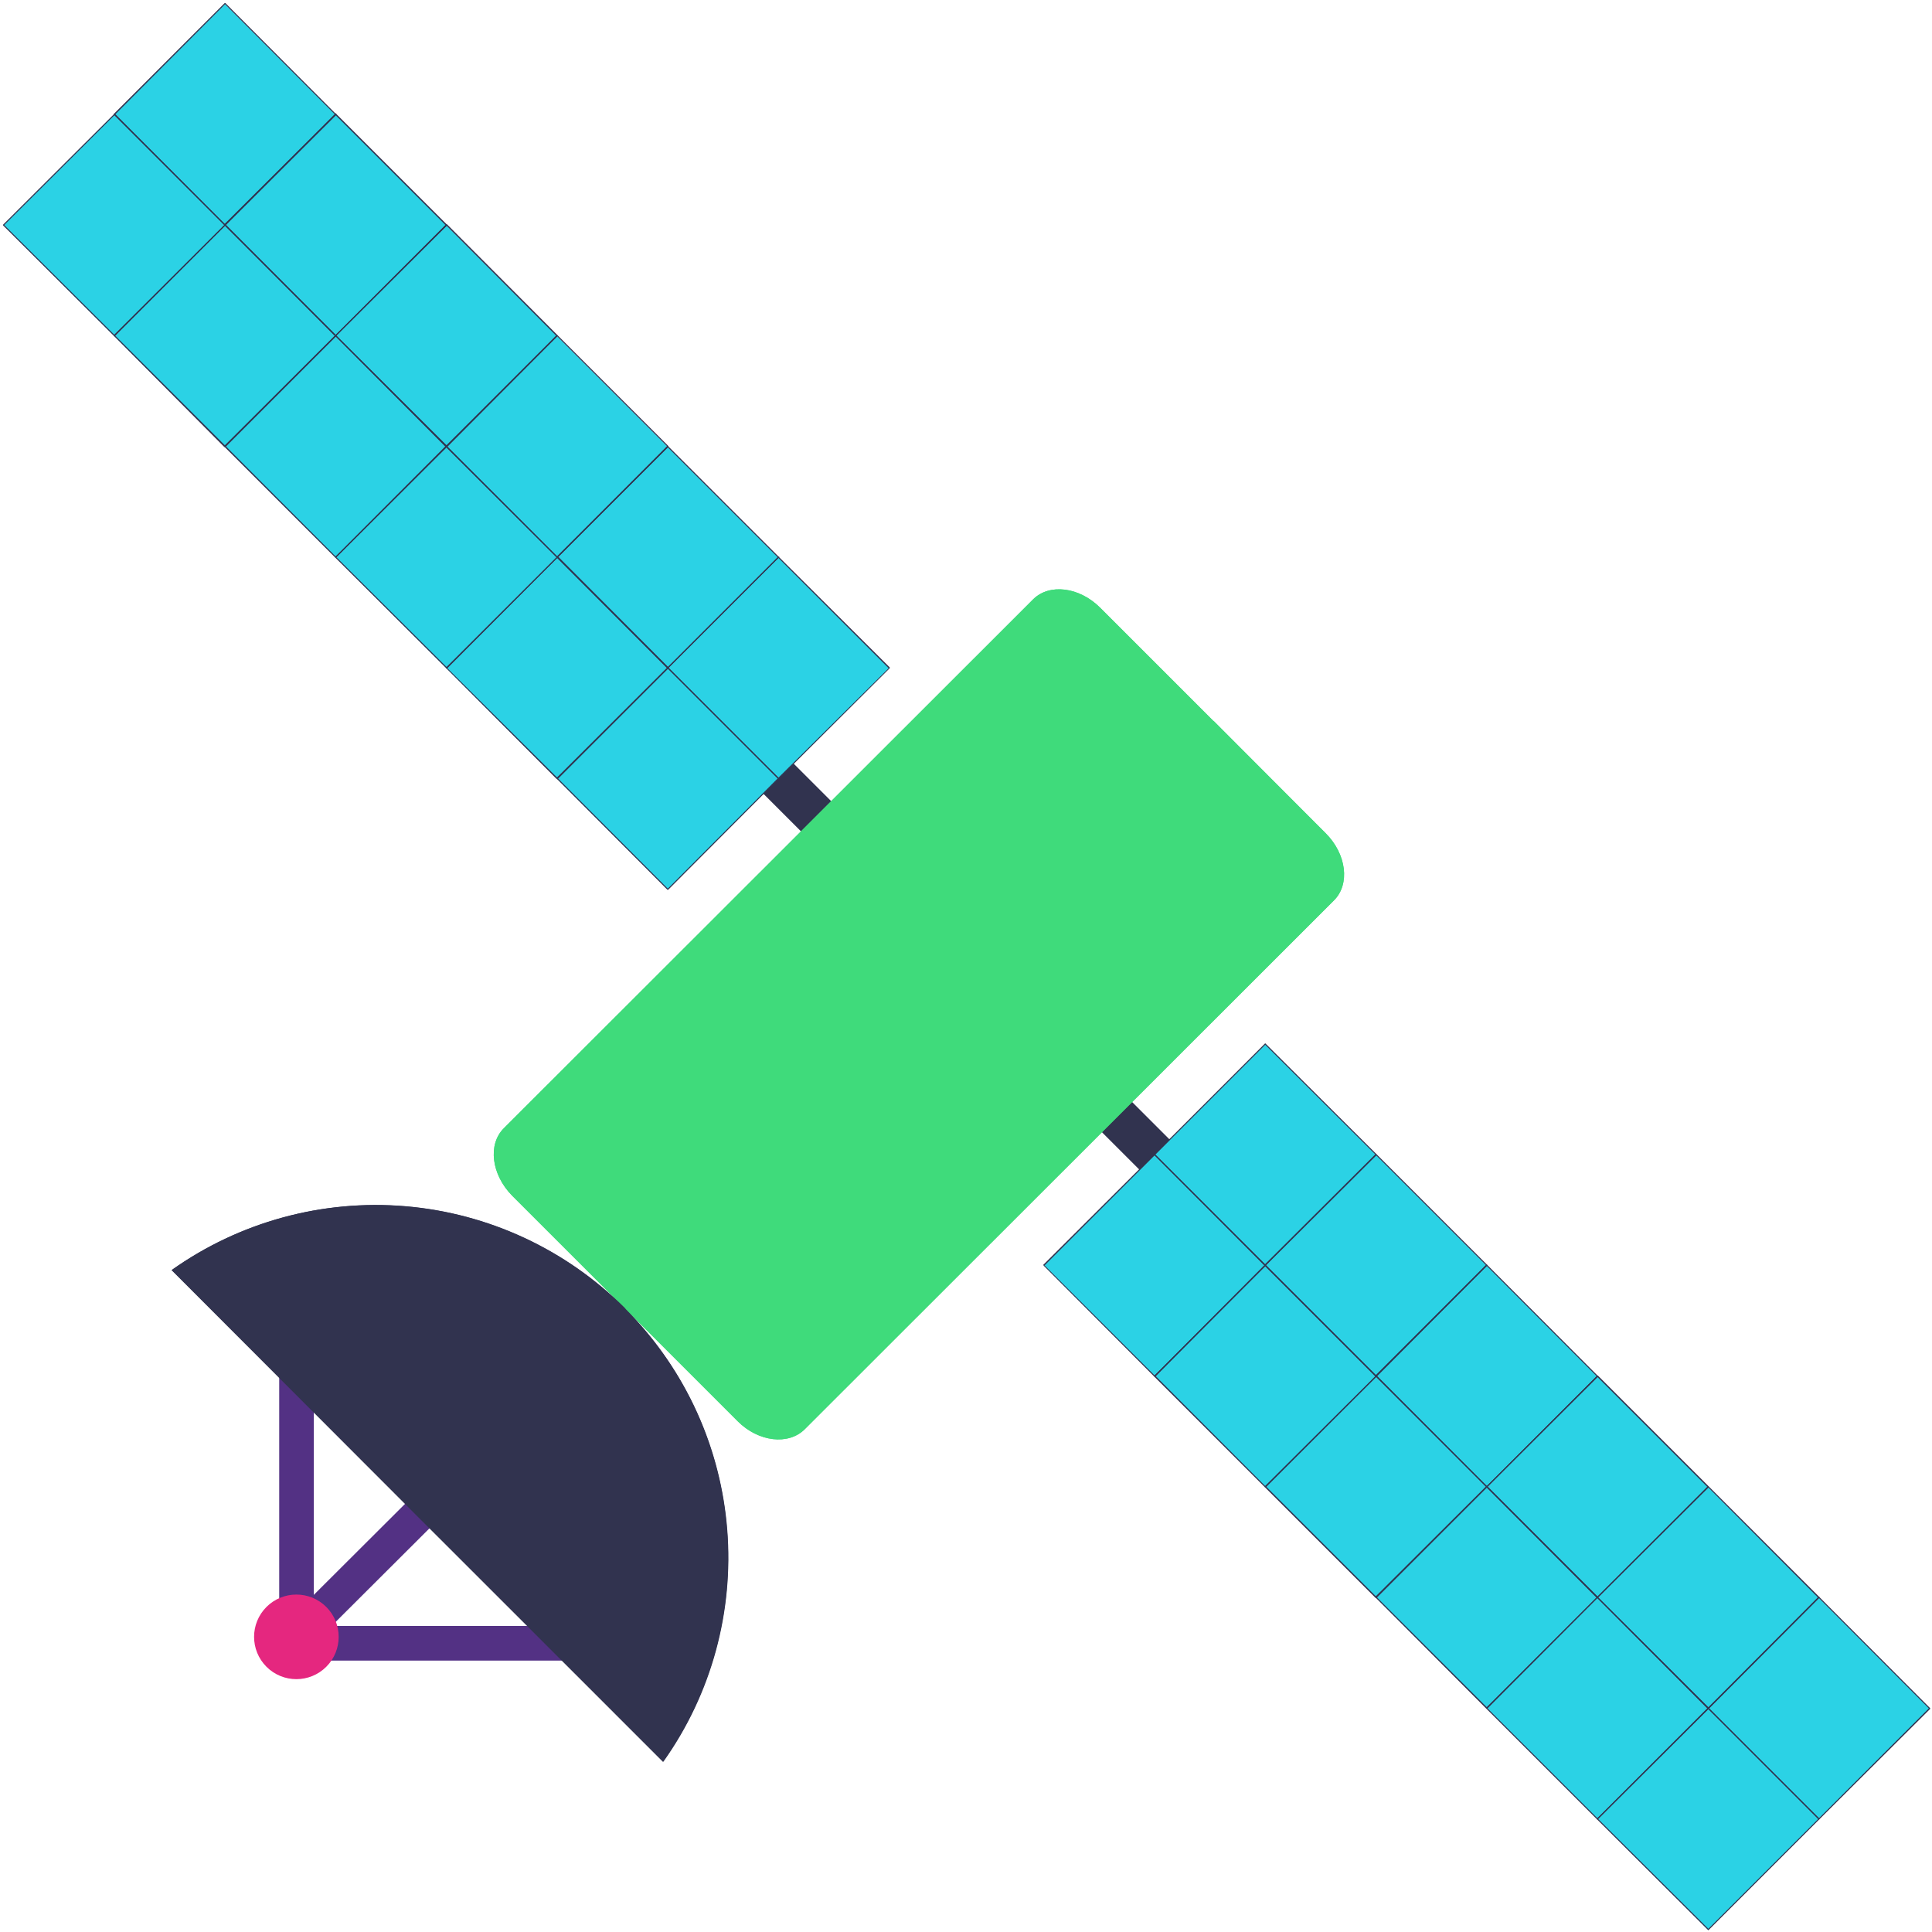 <svg width="493" height="493" viewBox="0 0 493 493" fill="none" xmlns="http://www.w3.org/2000/svg">
	<path fill-rule="evenodd" clip-rule="evenodd" d="M276.527 268.848L322.609 314.929L314.905 322.633L268.823 276.552L276.527 268.848Z" fill="#31334F" />
	<path fill-rule="evenodd" clip-rule="evenodd" d="M173.729 166.067L219.81 212.148L212.106 219.852L166.025 173.771L173.729 166.067Z" fill="#31334F" />
	<path fill-rule="evenodd" clip-rule="evenodd" d="M322.866 266.411L492.374 435.919L435.859 492.433L266.352 322.925L322.866 266.411Z" fill="#2BD2E5" />
	<path d="M322.948 266.31L351.266 294.533V294.725L322.948 322.948L322.756 323.044L294.533 294.725V294.533L322.756 266.31L322.852 266.214L322.948 266.31ZM350.978 294.629L322.852 266.598L294.821 294.629L322.852 322.66L350.978 294.629Z" fill="#31334F" />
	<path d="M379.201 322.852L351.17 294.821L323.044 322.852L351.17 350.978L379.201 322.852ZM351.266 294.533L379.489 322.756L379.585 322.852L379.489 322.948L351.266 351.266H350.978L322.66 322.948V322.756L350.978 294.533H351.266Z" fill="#31334F" />
	<path d="M379.489 322.756L407.711 351.074L407.807 351.266L379.489 379.489L379.393 379.585L379.297 379.489L351.074 351.266L350.978 351.17V350.978L379.297 322.66L379.489 322.756ZM407.423 351.17L379.393 323.044L351.362 351.17L379.393 379.201L407.423 351.17Z" fill="#31334F" />
	<path d="M435.646 379.393L407.615 351.362L379.585 379.393L407.615 407.423L435.646 379.393ZM407.807 351.074L436.03 379.297V379.489L407.711 407.711L407.519 407.807L379.297 379.489L379.201 379.393L407.615 350.978L407.807 351.074Z" fill="#31334F" />
	<path d="M436.03 379.297L464.252 407.519L464.348 407.615L464.252 407.711L436.03 436.03H435.838L407.519 407.711V407.519L435.838 379.297H436.03ZM463.868 407.615L435.934 379.585L407.807 407.615L435.934 435.646L463.868 407.615Z" fill="#31334F" />
	<path d="M492.187 435.934L464.156 407.807L436.126 435.934L464.156 463.964L492.187 435.934ZM464.252 407.519L492.475 435.838L492.571 436.03L464.252 464.252L464.156 464.348L464.06 464.252L435.838 436.03L435.646 435.934L435.838 435.838L464.06 407.519H464.252ZM266.502 322.852L294.629 350.978L322.66 322.852L294.629 294.821L266.598 322.852H266.502ZM294.533 351.266L266.31 322.948L266.214 322.756L294.533 294.533L294.629 294.437L294.725 294.533L322.948 322.756L323.044 322.852V322.948L294.725 351.266H294.533Z" fill="#31334F" />
	<path d="M322.756 379.489L294.533 351.266L294.437 351.17L294.533 351.074L322.756 322.756H322.948L351.266 351.074V351.266L322.948 379.489H322.756ZM294.917 351.17L322.852 379.201L350.978 351.17L322.852 323.044L294.917 351.17Z" fill="#31334F" />
	<path d="M323.14 379.393L351.17 407.423L379.201 379.393L351.17 351.362L323.14 379.393ZM350.978 407.711L322.756 379.489V379.297L351.074 351.074L351.266 350.978L379.489 379.297L379.585 379.393L379.489 379.489L351.266 407.711L351.17 407.807L350.978 407.711Z" fill="#31334F" />
	<path d="M379.297 436.03L350.978 407.615V407.423L379.297 379.201L379.393 379.105L407.711 407.423L407.807 407.519L379.489 435.934L379.297 436.03ZM351.362 407.615L379.393 435.646L407.423 407.615L379.393 379.585L351.362 407.615Z" fill="#31334F" />
	<path d="M379.585 435.934L407.615 463.964L435.646 435.934L407.615 407.807L379.585 435.934ZM407.519 464.252L379.297 436.03L379.201 435.934V435.838L407.519 407.519H407.711L436.03 435.838V436.03L407.711 464.252V464.348L407.519 464.252Z" fill="#31334F" />
	<path d="M435.838 492.475L407.519 464.253V464.061L435.838 435.838V435.646L436.03 435.838L464.252 464.061H464.348L464.252 464.253L436.03 492.475L435.934 492.571L435.838 492.475ZM407.807 464.157L435.934 492.187L463.964 464.157L435.934 436.126L407.807 464.157Z" fill="#31334F" />
	<path fill-rule="evenodd" clip-rule="evenodd" d="M57.377 0.97L226.885 170.478L170.371 226.992L0.863 57.485L57.377 0.97Z" fill="#2BD2E5" />
	<path d="M57.521 0.788L85.743 29.106H85.84V29.298L57.521 57.521L57.425 57.617L57.329 57.521L29.106 29.298L29.01 29.202V29.106L57.329 0.788H57.521ZM85.456 29.202L57.425 1.076L29.394 29.202L57.425 57.233L85.456 29.202Z" fill="#31334F" />
	<path d="M113.678 57.425L85.648 29.394L57.617 57.425L85.648 85.456L113.678 57.425ZM85.84 29.106L114.062 57.329V57.521L85.744 85.744V85.84H85.552L57.329 57.521L57.233 57.425V57.233L85.552 29.01L85.648 28.914H85.744L85.84 29.106Z" fill="#31334F" />
	<path d="M114.062 57.233L142.285 85.552V85.744L114.062 114.062H113.774L85.552 85.744V85.552L113.774 57.329L113.966 57.233H114.062ZM141.901 85.648L113.966 57.617L85.84 85.648L113.966 113.678L141.901 85.648Z" fill="#31334F" />
	<path d="M170.219 113.87L142.189 85.84L114.158 113.966L142.189 141.997L170.219 113.87ZM142.285 85.552L170.507 113.774L170.603 113.966L142.285 142.285H142.093L113.774 114.062V113.774L142.093 85.552H142.285Z" fill="#31334F" />
	<path d="M170.507 113.87L198.73 142.093H198.922L198.73 142.285L170.507 170.507V170.603H170.315L142.093 142.285L141.997 142.189V142.093L170.315 113.774L170.507 113.87ZM198.442 142.189L170.411 114.158L142.381 142.189L170.411 170.219L198.442 142.189Z" fill="#31334F" />
	<path d="M226.76 170.507L198.634 142.381L170.603 170.411L198.634 198.442L226.76 170.507ZM198.73 142.093L227.048 170.315V170.507L198.73 198.73V198.922L198.538 198.73L170.315 170.507V170.315L198.538 142.093L198.634 141.997L198.73 142.093ZM1.076 57.425L29.202 85.456L57.233 57.425L29.202 29.394L1.076 57.425ZM29.106 85.743L0.788 57.521V57.329L29.106 29.106L29.298 29.01L57.521 57.329H57.617L57.521 57.521L29.298 85.743L29.202 85.84H29.106V85.743Z" fill="#31334F" />
	<path d="M57.233 114.062L29.106 85.744L29.01 85.552L57.329 57.329L57.521 57.233L85.743 85.552L85.84 85.648V85.744L57.521 114.062H57.233ZM29.394 85.648L57.425 113.678L85.456 85.648L57.425 57.617L29.394 85.648Z" fill="#31334F" />
	<path d="M57.617 113.87L85.648 141.997L113.678 113.966L85.648 85.84L57.617 113.87ZM85.552 142.285L57.329 114.062L57.233 113.966V113.774L85.552 85.552H85.744L114.062 113.774V113.966L85.744 142.285H85.552Z" fill="#31334F" />
	<path d="M113.87 170.507L85.552 142.285V142.093L113.774 113.774H113.966L142.285 142.093V142.285L114.062 170.507L113.966 170.603H113.774L113.87 170.507ZM85.84 142.189L113.966 170.219L141.997 142.189L113.966 114.158L85.84 142.189Z" fill="#31334F" />
	<path d="M114.158 170.507L142.189 198.442L170.219 170.411L142.189 142.381L114.158 170.507ZM141.997 198.73L113.87 170.507V170.315L142.189 142.093L142.381 141.997L170.603 170.315L170.699 170.411L142.381 198.73L142.285 198.922L142.189 198.73H141.997Z" fill="#31334F" />
	<path d="M170.315 227.048L142.093 198.73L141.997 198.538L170.315 170.315L170.411 170.219L170.507 170.315L198.73 198.538L198.922 198.634L198.73 198.73L170.507 227.048H170.315ZM142.381 198.634L170.411 226.761L198.442 198.634L170.411 170.603L142.381 198.634Z" fill="#31334F" />
	<path fill-rule="evenodd" clip-rule="evenodd" d="M280.71 155.052L338.307 212.649C343.587 217.929 344.547 225.608 340.419 229.736L205.354 364.705C201.226 368.833 193.546 367.969 188.266 362.69L130.669 305.092C125.39 299.717 124.43 292.037 128.557 287.909L263.623 152.94C267.75 148.812 275.43 149.772 280.71 155.052Z" fill="#3FDB7B" />
	<path fill-rule="evenodd" clip-rule="evenodd" d="M309.508 183.851L309.796 184.043L338.307 212.649C343.587 217.929 344.547 225.608 340.419 229.736L205.354 364.705C201.226 368.833 193.546 367.969 188.266 362.69L159.468 333.891L309.508 183.851Z" fill="#3FDB7B" />
	<path fill-rule="evenodd" clip-rule="evenodd" d="M280.71 155.052L309.508 183.851L159.468 333.891L130.669 305.092C125.39 299.717 124.43 292.037 128.557 287.909L263.623 152.94C267.75 148.812 275.43 149.772 280.71 155.052Z" fill="#3FDB7B" />
	<path d="M114.062 385.536L76.816 422.687L70.576 416.447L107.823 379.297L114.062 385.536Z" fill="#533184" />
	<path d="M80.08 338.115V420.383H71.248V338.115H80.08Z" fill="#533184" />
	<path d="M156.876 414.911V423.743H74.512V414.911H156.876Z" fill="#533184" />
	<path fill-rule="evenodd" clip-rule="evenodd" d="M43.794 324.1C61.124 311.801 82.249 306.035 103.424 307.825C124.599 309.614 144.456 318.842 159.477 333.875C174.498 348.907 183.711 368.771 185.484 389.948C187.257 411.124 181.475 432.245 169.163 449.565L43.794 324.1Z" fill="#31334F" />
	<path fill-rule="evenodd" clip-rule="evenodd" d="M159.468 333.795L159.66 334.083C191.05 365.569 194.218 414.527 169.259 449.565L106.575 386.976L106.479 386.88L159.468 333.795Z" fill="#31334F" />
	<path fill-rule="evenodd" clip-rule="evenodd" d="M43.794 324.1C61.114 311.793 82.231 306.016 103.404 307.79C124.577 309.565 144.438 318.777 159.468 333.795L106.479 386.88L43.794 324.1Z" fill="#31334F" />
	<path d="M67.996 425.318C72.211 429.533 79.045 429.533 83.26 425.318C87.475 421.103 87.475 414.269 83.26 410.055C79.045 405.84 72.211 405.84 67.996 410.055C63.781 414.269 63.781 421.103 67.996 425.318Z" fill="#E5277F" />
</svg>

